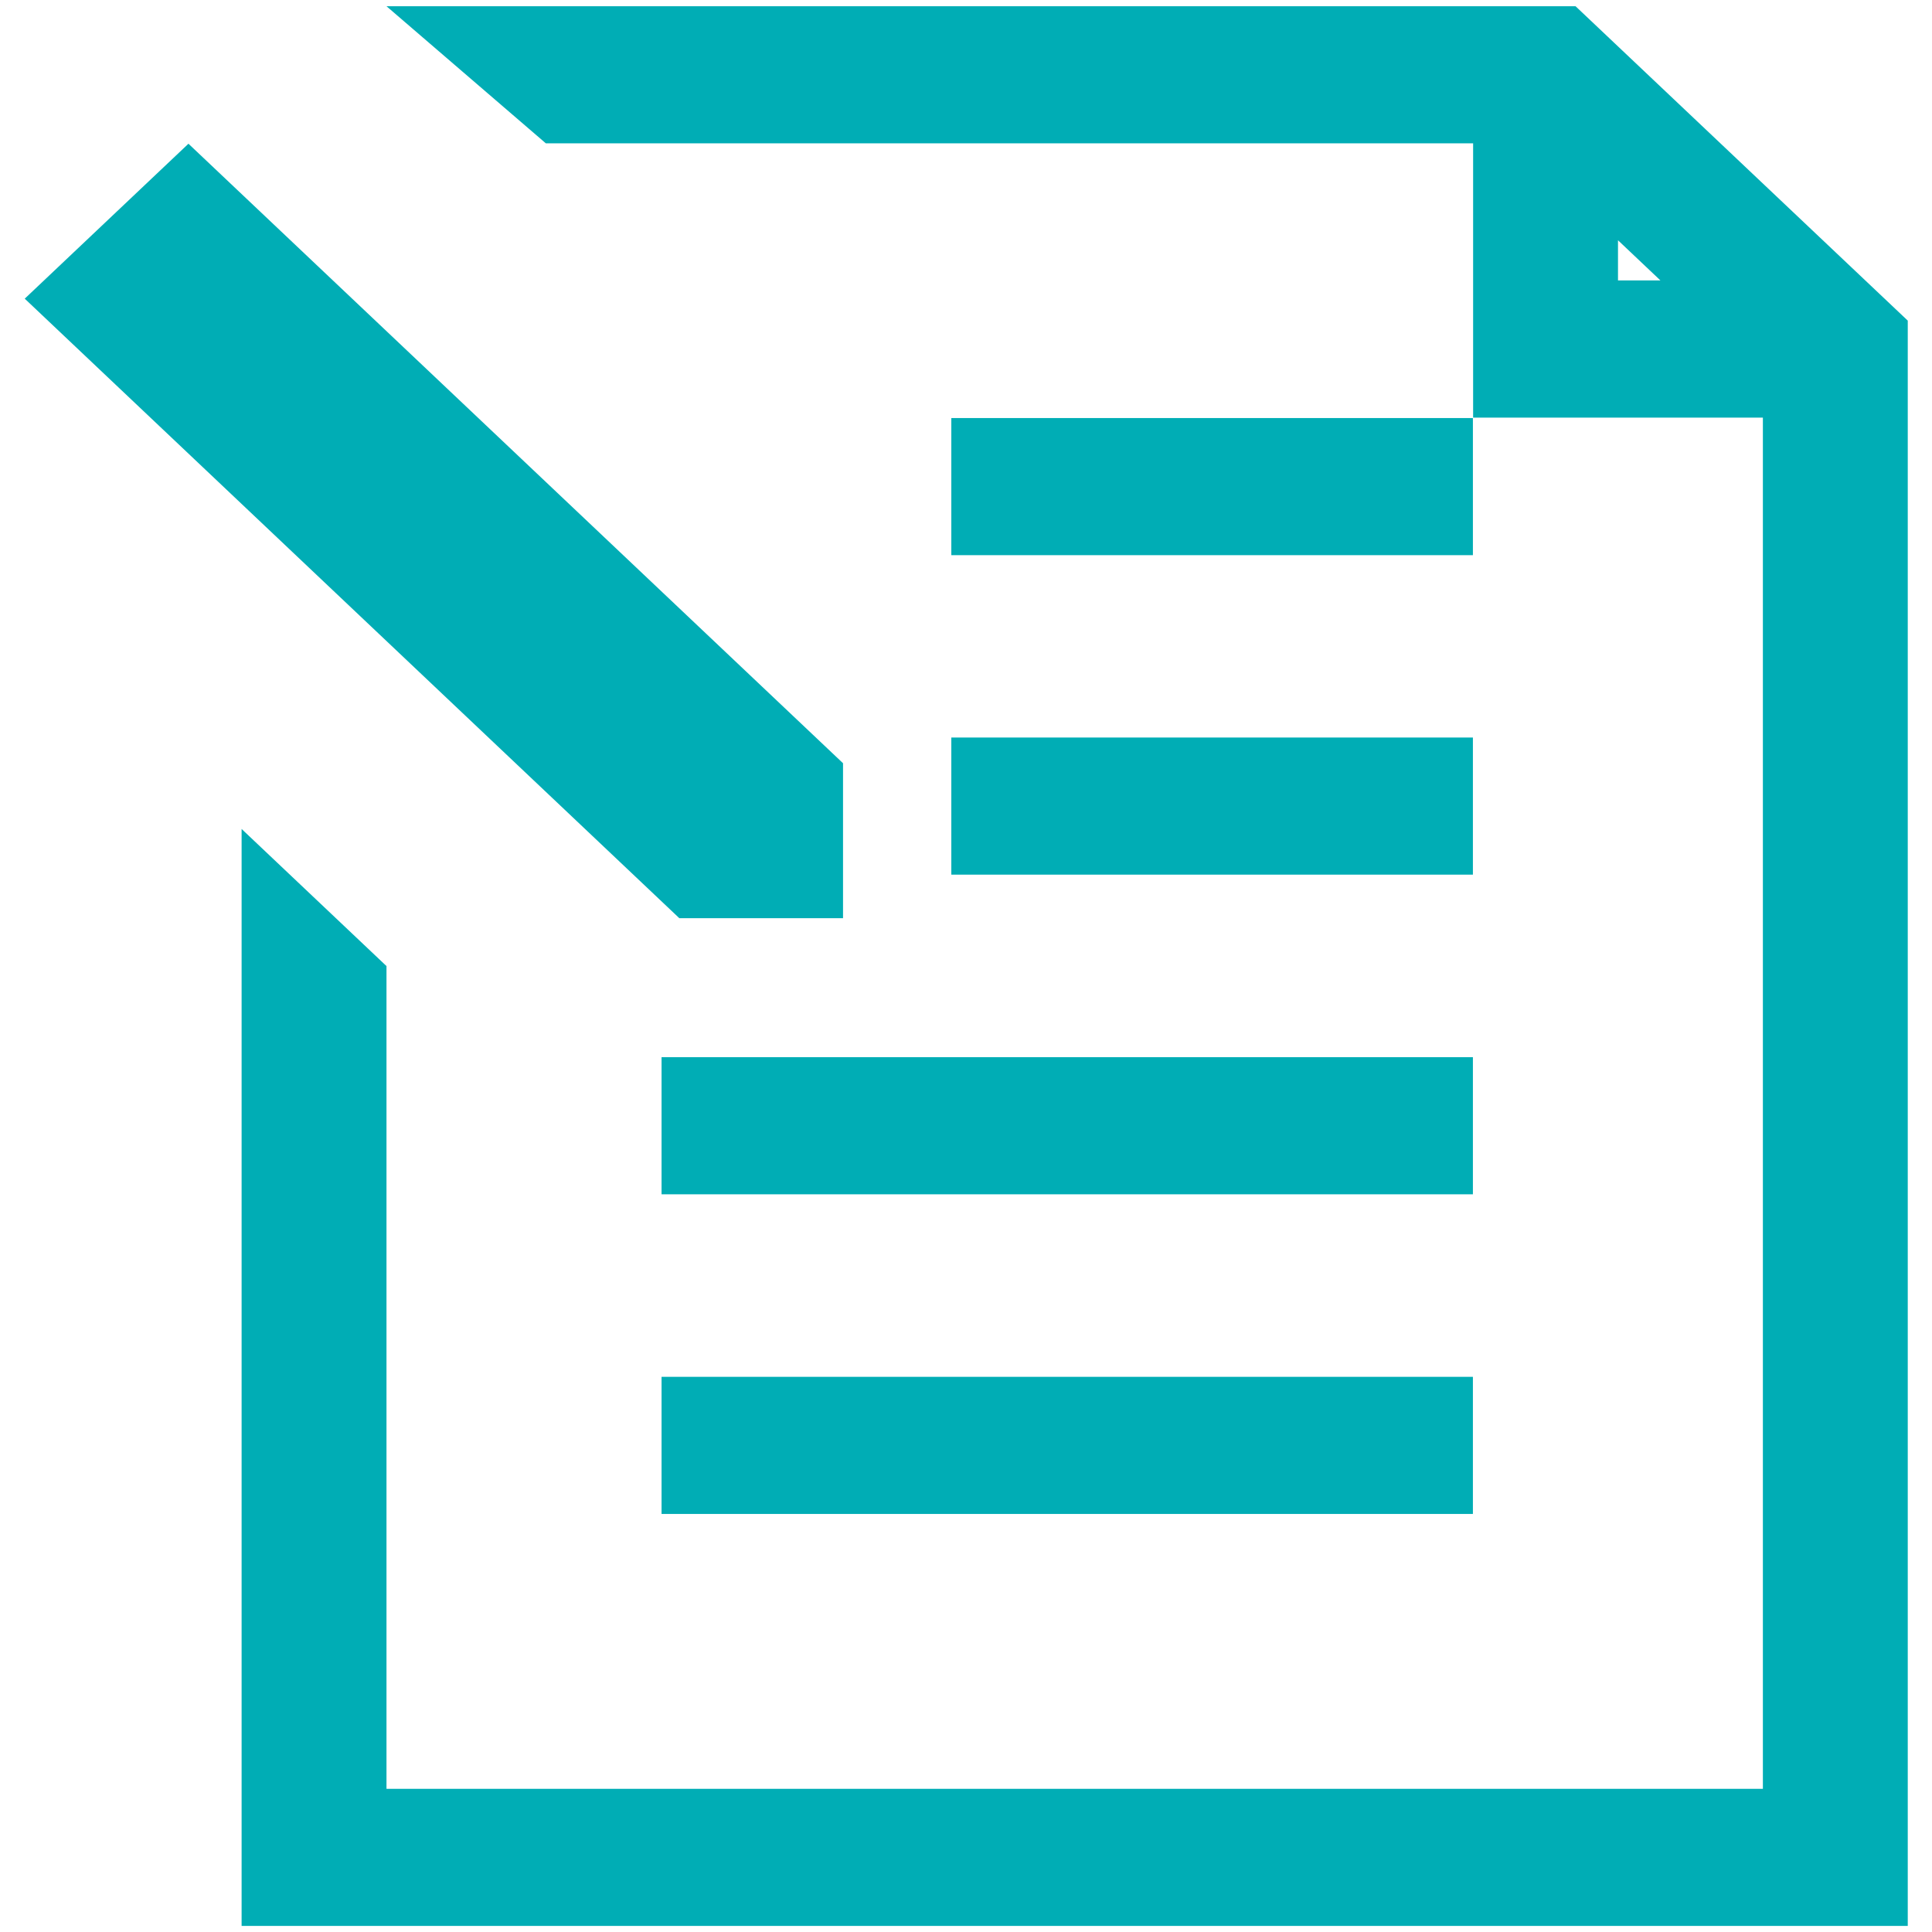 <?xml version="1.0" encoding="UTF-8" standalone="no" ?>
<!DOCTYPE svg PUBLIC "-//W3C//DTD SVG 1.1//EN" "http://www.w3.org/Graphics/SVG/1.1/DTD/svg11.dtd">
<svg xmlns="http://www.w3.org/2000/svg" xmlns:xlink="http://www.w3.org/1999/xlink" version="1.1" width="115" height="115" viewBox="0 0 115 115" xml:space="preserve">
<g transform="matrix(1 0 0 1 57.5 57.5)" id="0eadb55d-cc04-425e-b049-be3fcaac5dd6"  >
<rect style="stroke: none; stroke-width: 1; stroke-dasharray: none; stroke-linecap: butt; stroke-dashoffset: 0; stroke-linejoin: miter; stroke-miterlimit: 4; fill: rgb(159,50,50); fill-rule: nonzero; opacity: 1; visibility: hidden;" vector-effect="non-scaling-stroke"  x="-57.5" y="-57.5" rx="0" ry="0" width="115" height="115" />
</g>
<g transform="matrix(Infinity NaN NaN Infinity 0 0)" id="2213d9ab-9b5b-4c96-8435-02677015ea0e"  >
</g>
<g transform="matrix(1.12 0 0 1.06 57.5 57.5)"  >
<g style="" vector-effect="non-scaling-stroke"   >
		<g transform="matrix(1.54 0 0 1.54 -28.28 -24.43)"  >
<polygon style="stroke: none; stroke-width: 1; stroke-dasharray: none; stroke-linecap: butt; stroke-dashoffset: 0; stroke-linejoin: miter; stroke-miterlimit: 4; fill: rgb(0,173,181); fill-rule: nonzero; opacity: 1;" vector-effect="non-scaling-stroke"  points="14.12,8.47 -8.47,-14.12 -14.12,-8.47 8.47,14.12 14.12,14.12 " />
</g>
		<g transform="matrix(1.54 0 0 1.54 13.08 -8.98)"  >
<rect style="stroke: none; stroke-width: 1; stroke-dasharray: none; stroke-linecap: butt; stroke-dashoffset: 0; stroke-linejoin: miter; stroke-miterlimit: 4; fill: rgb(0,173,181); fill-rule: nonzero; opacity: 1;" vector-effect="non-scaling-stroke"  x="-9" y="-2.5" rx="0" ry="0" width="18" height="5" />
</g>
		<g transform="matrix(1.54 0 0 1.54 5.38 8.97)"  >
<rect style="stroke: none; stroke-width: 1; stroke-dasharray: none; stroke-linecap: butt; stroke-dashoffset: 0; stroke-linejoin: miter; stroke-miterlimit: 4; fill: rgb(0,173,181); fill-rule: nonzero; opacity: 1;" vector-effect="non-scaling-stroke"  x="-14" y="-2.5" rx="0" ry="0" width="28" height="5" />
</g>
		<g transform="matrix(1.54 0 0 1.54 13.08 -26.92)"  >
<rect style="stroke: none; stroke-width: 1; stroke-dasharray: none; stroke-linecap: butt; stroke-dashoffset: 0; stroke-linejoin: miter; stroke-miterlimit: 4; fill: rgb(0,173,181); fill-rule: nonzero; opacity: 1;" vector-effect="non-scaling-stroke"  x="-9" y="-2.5" rx="0" ry="0" width="18" height="5" />
</g>
		<g transform="matrix(1.54 0 0 1.54 5.38 26.92)"  >
<rect style="stroke: none; stroke-width: 1; stroke-dasharray: none; stroke-linecap: butt; stroke-dashoffset: 0; stroke-linejoin: miter; stroke-miterlimit: 4; fill: rgb(0,173,181); fill-rule: nonzero; opacity: 1;" vector-effect="non-scaling-stroke"  x="-14" y="-2.5" rx="0" ry="0" width="28" height="5" />
</g>
		<g transform="matrix(1.54 0 0 1.54 5.77 0)"  >
<path style="stroke: none; stroke-width: 1; stroke-dasharray: none; stroke-linecap: butt; stroke-dashoffset: 0; stroke-linejoin: miter; stroke-miterlimit: 4; fill: rgb(0,173,181); fill-rule: nonzero; opacity: 1;" vector-effect="non-scaling-stroke"  transform=" translate(-51.25, -47.5)" d="M 68.539 12.503 L 27.504 12.503 L 33.004 17.503 L 65.004 17.503 L 65.004 27.503 L 75.004 27.503 L 75.004 77.503 L 27.504 77.503 L 27.504 47.503 L 22.504 42.503 L 22.504 82.503 L 80.004 82.503 L 80.004 23.967 L 68.539 12.503 z M 70.004 22.502 L 70.004 21.037 L 71.469 22.502 L 70.004 22.502 z" stroke-linecap="round" />
</g>
</g>
</g>
</svg>